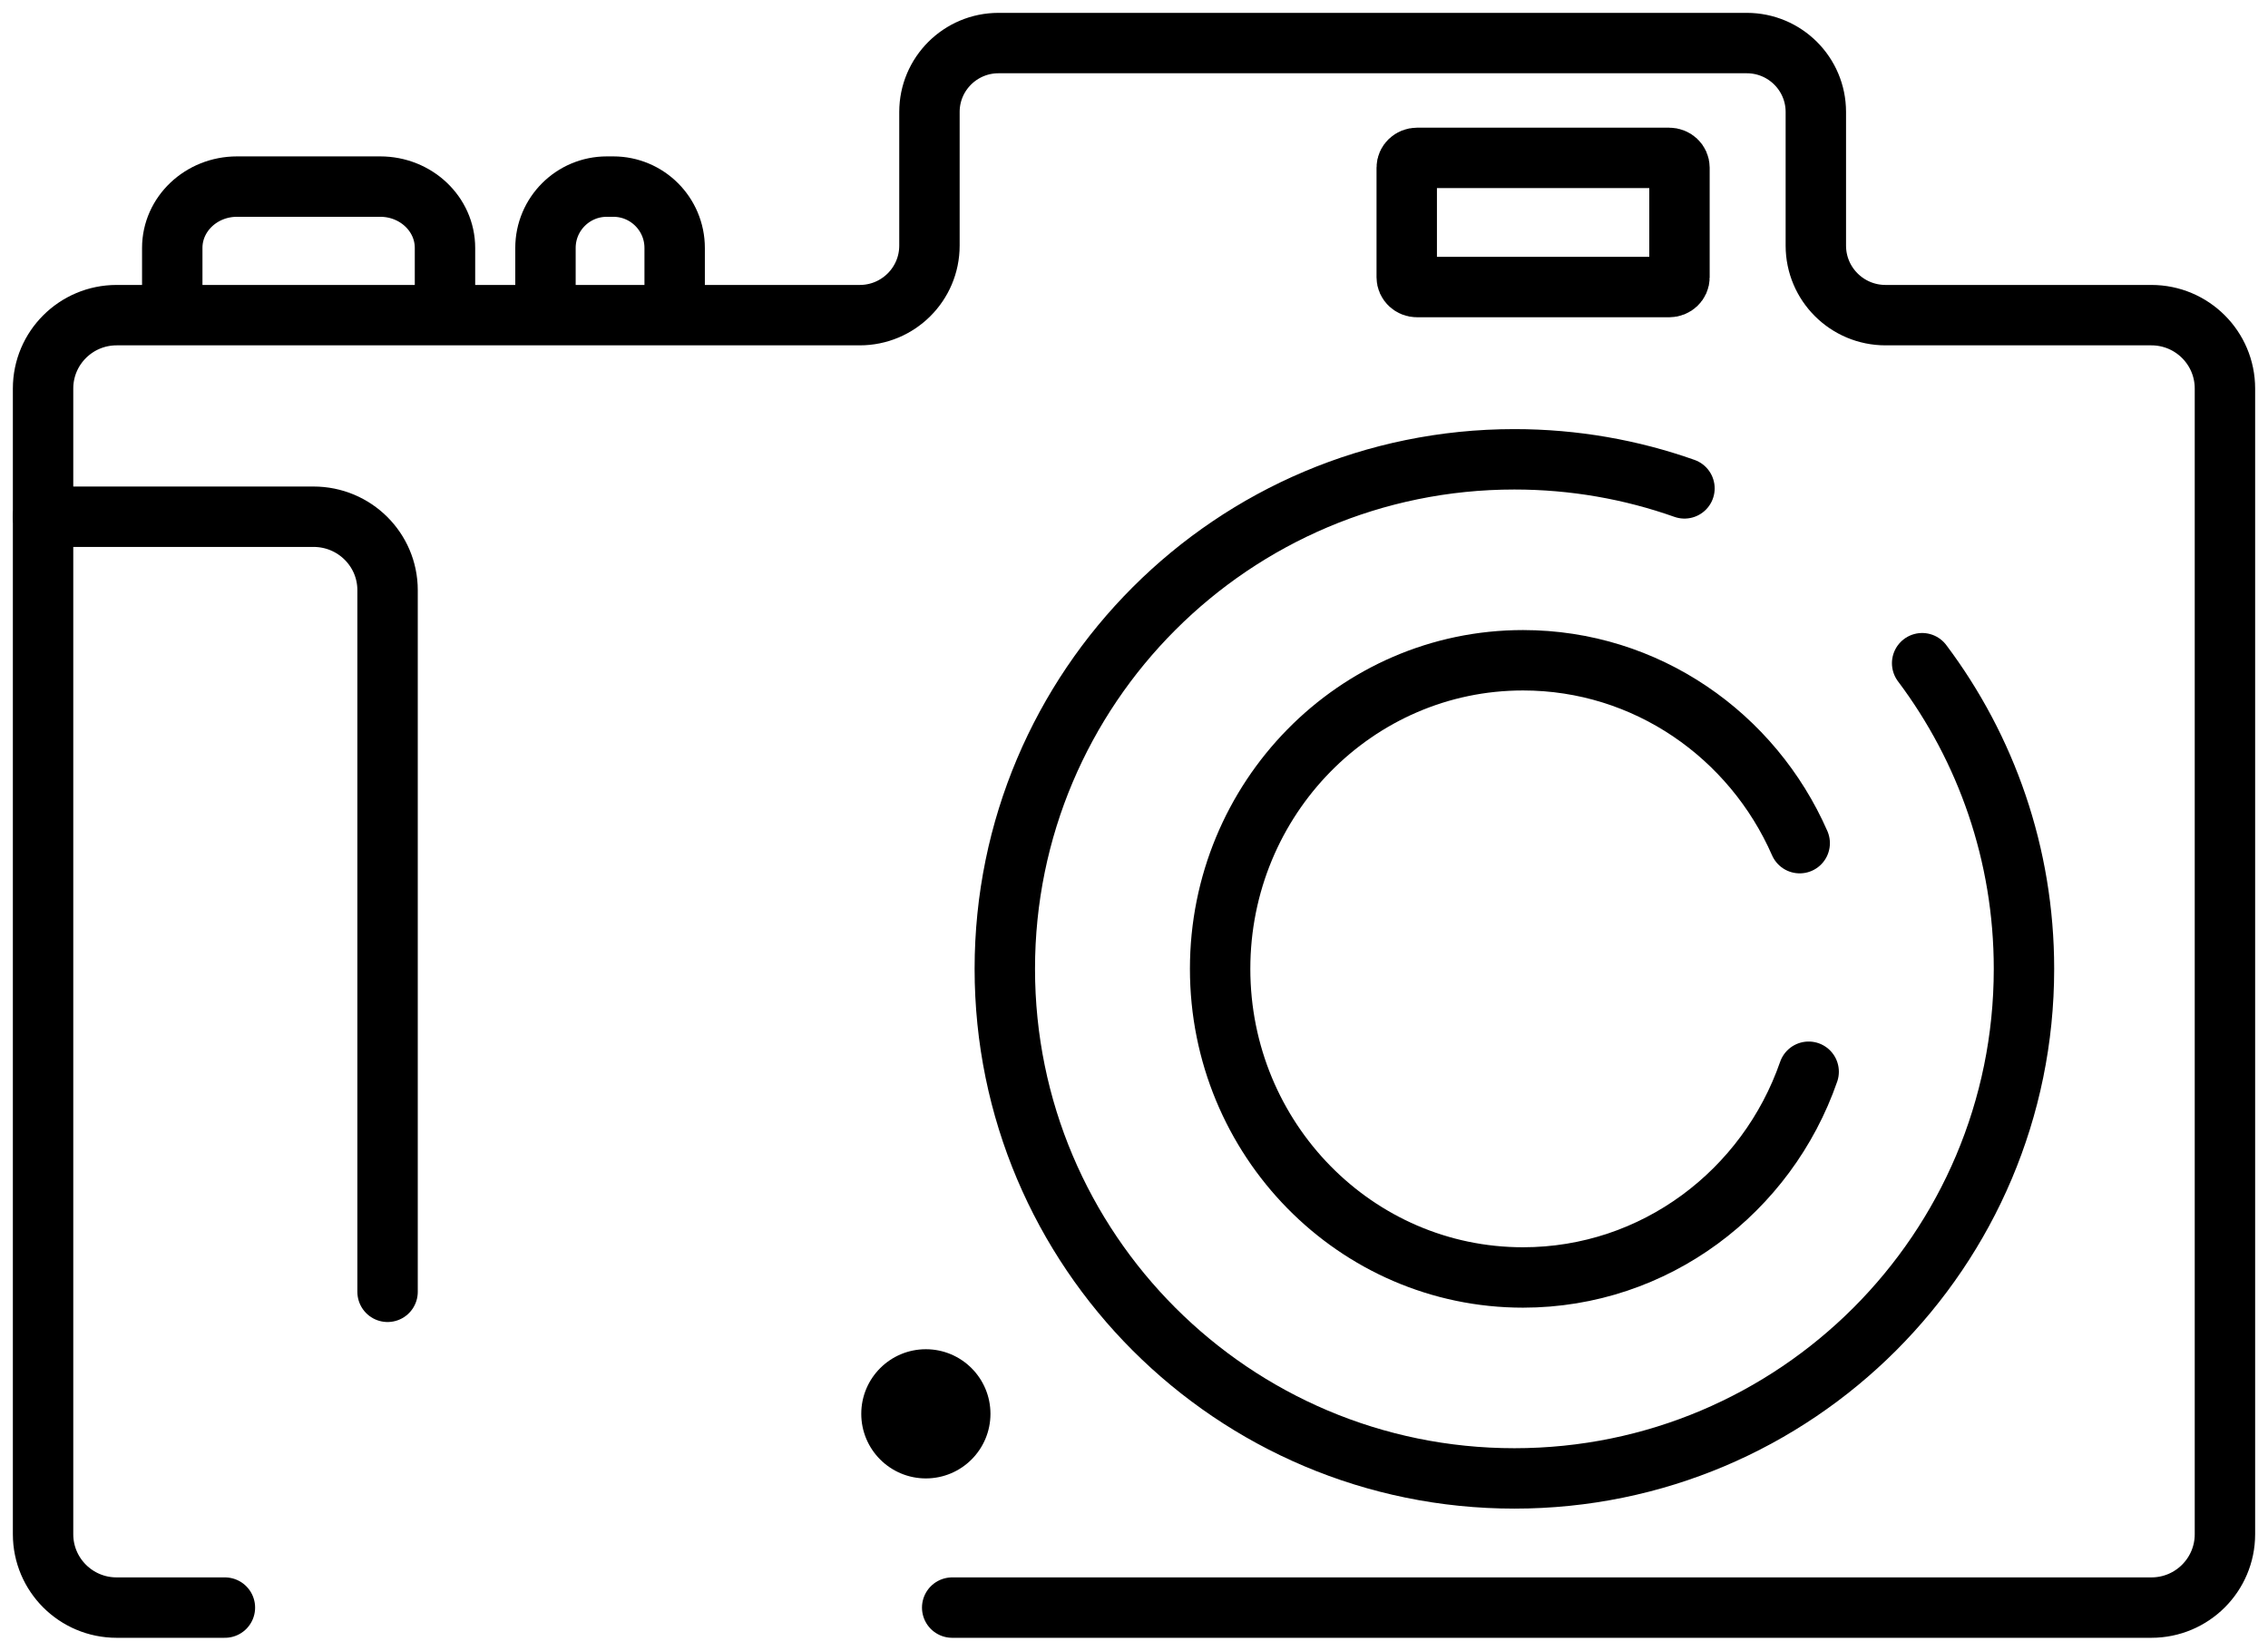 <?xml version="1.0" encoding="UTF-8"?>
<svg width="158px" height="115px" viewBox="0 0 158 115" version="1.1" xmlns="http://www.w3.org/2000/svg" xmlns:xlink="http://www.w3.org/1999/xlink">
    <!-- Generator: Sketch 57.1 (83088) - https://sketch.com -->
    <title>Group 17@2x</title>
    <desc>Created with Sketch.</desc>
    <g id="G_3.2_LPs" stroke="none" stroke-width="1" fill="none" fill-rule="evenodd">
        <g id="G_2.0.0.0_LandingPage_seller_Bewertung" transform="translate(-454, -2169)">
            <g id="Foto_slider" transform="translate(0, 2073)">
                <g id="Group-17" transform="translate(457, 99)">
                    <path d="M63.334,109 L146.876,109 C149.706,109 152,106.711 152,103.887 L152,24.068 C152,21.245 149.706,18.956 146.876,18.956 L128.356,18.956 C125.674,18.956 123.5,16.788 123.5,14.112 L123.5,4.8 C123.5,2.149 121.346,0 118.689,0 L66.562,0 C63.905,0 61.75,2.149 61.75,4.8 L61.75,14.112 C61.75,16.788 59.576,18.956 56.895,18.956 L5.124,18.956 C2.294,18.956 0,21.245 0,24.068 L0,103.887 C0,106.711 2.294,109 5.124,109 L12.668,109" id="Stroke-1" stroke="currentColor" stroke-width="4.208" stroke-linecap="round"></path>
                    <path d="M28,19 L28,14.274 C28,11.914 25.98,10 23.488,10 L13.512,10 C11.02,10 9,11.914 9,14.274 L9,19" id="Stroke-3" stroke="currentColor" stroke-width="4.208"></path>
                    <path d="M44,19 L44,14.274 C44,11.914 42.086,10 39.726,10 L39.274,10 C36.914,10 35,11.914 35,14.274 L35,19" id="Stroke-5" stroke="currentColor" stroke-width="4.208"></path>
                    <path d="M130.906,43.205 C135.361,49.137 138,56.511 138,64.5 C138,84.106 122.106,100 102.5,100 C82.894,100 67,84.106 67,64.5 C67,44.894 82.894,29 102.5,29 C106.655,29 110.642,29.714 114.348,31.025" id="Stroke-7" stroke="currentColor" stroke-width="4.208" stroke-linecap="round"></path>
                    <path d="M123,71.667 C120.103,80.018 112.287,86 103.1,86 C91.447,86 82,76.374 82,64.5 C82,52.626 91.447,43 103.1,43 C111.692,43 119.085,48.233 122.376,55.742" id="Stroke-9" stroke="currentColor" stroke-width="4.208" stroke-linecap="round"></path>
                    <path d="M0,33 L18.845,33 C21.692,33 24,35.291 24,38.117 L24,87" id="Stroke-11" stroke="currentColor" stroke-width="4.208" stroke-linecap="round"></path>
                    <path d="M61.5,91 C63.985,91 66,93.015 66,95.5 C66,97.985 63.985,100 61.5,100 C59.015,100 57,97.985 57,95.5 C57,93.015 59.015,91 61.5,91" id="Fill-13" fill="currentColor"></path>
                    <path d="M113.283,17 L95.717,17 C95.321,17 95,16.696 95,16.321 L95,8.679 C95,8.304 95.321,8 95.717,8 L113.283,8 C113.679,8 114,8.304 114,8.679 L114,16.321 C114,16.696 113.679,17 113.283,17 Z" id="Stroke-15" stroke="currentColor" stroke-width="4.208"></path>
                </g>
            </g>
        </g>
    </g>
</svg>
